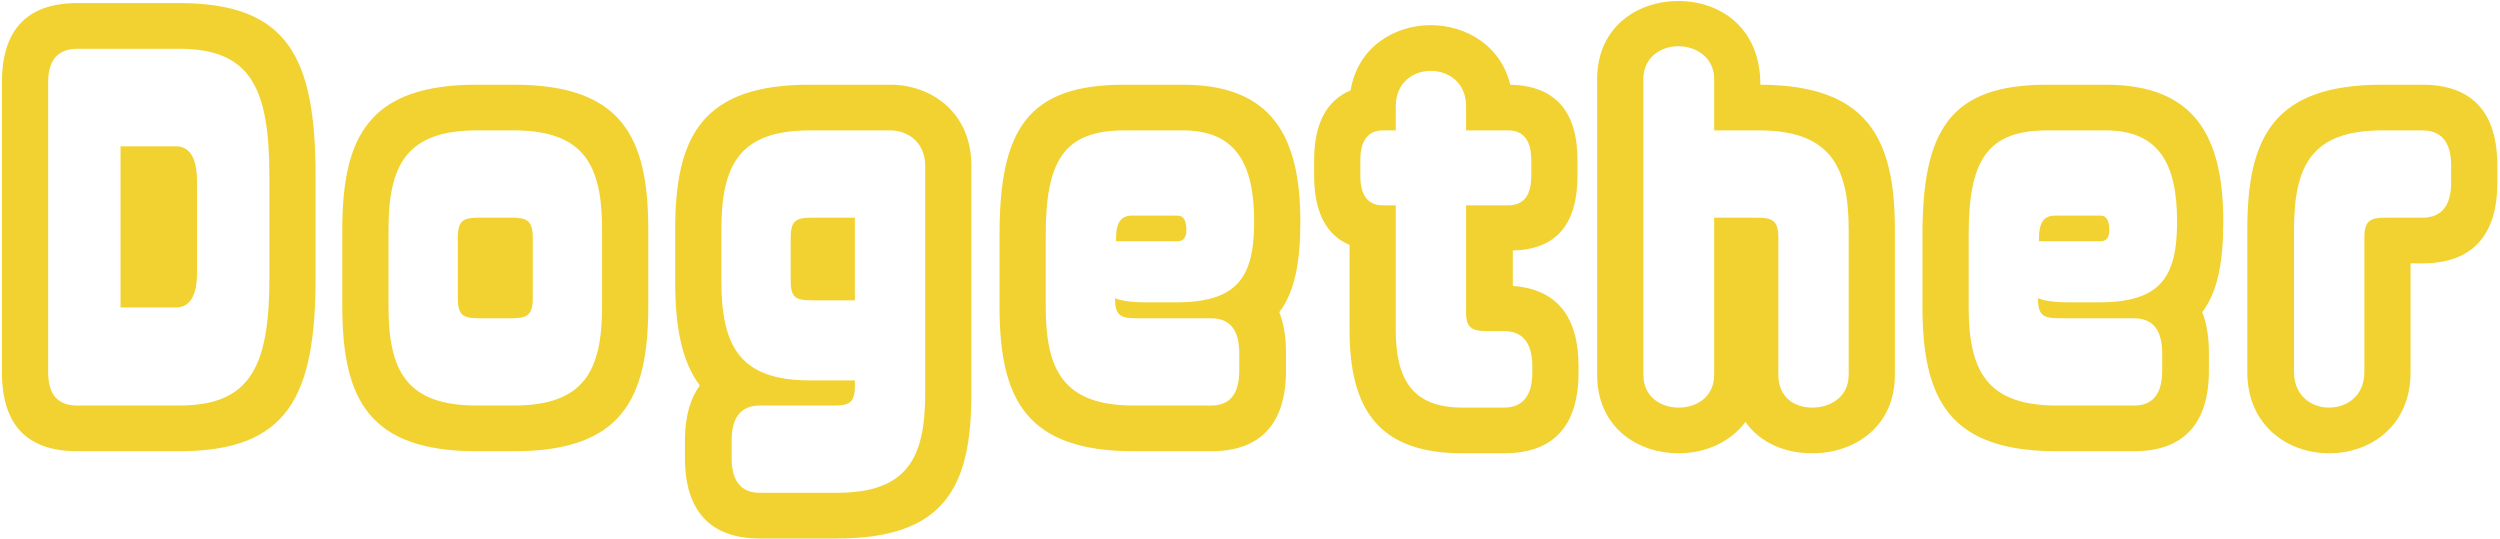 <svg width="487" height="105" viewBox="0 0 487 105" fill="none" xmlns="http://www.w3.org/2000/svg">
<path d="M23.48 28.5V59.9H34.281C36.98 59.9 38.38 57.6 38.38 53.1V35.4C38.38 30.8 36.98 28.5 34.281 28.5H23.48ZM34.88 9.5C48.98 9.5 52.48 17.3 52.48 34.5V53.9C52.48 71.2 48.98 79 34.88 79H15.081C11.28 79 9.38 76.9 9.38 72.5V16C9.38 11.7 11.28 9.5 15.081 9.5H34.88ZM15.081 0.6C5.28 0.6 0.38 5.8 0.38 16V72.5C0.38 82.8 5.28 87.9 15.081 87.9H34.88C56.181 87.9 61.48 77.2 61.48 53.9V34.5C61.48 11.2 56.181 0.6 34.88 0.6H15.081ZM92.882 79C79.082 79 75.682 72.1 75.682 59.7V44.7C75.682 32.3 79.082 25.4 92.882 25.4H100.082C113.882 25.4 117.282 32.3 117.282 44.7V59.7C117.282 72.1 113.882 79 100.082 79H92.882ZM99.582 62C102.582 62 103.782 61.5 103.782 58.1V46.3C103.782 42.9 102.582 42.4 99.582 42.4H93.382C90.282 42.4 89.182 42.9 89.182 46.3V58.1C89.182 61.5 90.282 62 93.382 62H99.582ZM100.082 87.9C121.082 87.9 126.282 77.8 126.282 59.7V44.7C126.282 26.6 121.082 16.5 100.082 16.5H92.882C71.882 16.5 66.682 26.6 66.682 44.7V59.7C66.682 77.8 71.882 87.9 92.882 87.9H100.082ZM166.526 58.5V42.4H158.226C155.126 42.4 154.026 42.9 154.026 46.3V54.7C154.026 58.1 155.126 58.5 158.226 58.5H166.526ZM173.426 25.4C176.826 25.4 180.226 27.7 180.226 32.3V76.7C180.226 89.1 176.826 96 163.026 96H148.026C144.326 96 142.526 93.7 142.526 89.2V85.8C142.526 81.3 144.326 79 148.026 79H162.226C165.326 79 166.526 78.6 166.526 75.2V74.1H157.726C143.926 74.1 140.526 67.2 140.526 54.7V44.7C140.526 32.3 143.926 25.4 157.726 25.4H173.426ZM157.726 16.5C136.726 16.5 131.526 26.6 131.526 44.7V54.7C131.526 63.5 132.726 70.3 136.326 75.1C134.426 77.7 133.426 81.2 133.426 85.8V89.2C133.426 99.6 138.426 104.9 148.026 104.9H163.026C184.026 104.9 189.226 94.9 189.226 76.7V32.3C189.226 21.8 181.326 16.5 173.426 16.5H157.726ZM230.409 25.4C240.909 25.4 244.309 32.1 244.309 43.2C244.309 54.2 240.909 58.9 229.009 58.9H223.309C220.509 58.9 218.409 58.6 217.209 58.1C217.209 61.5 218.309 62 221.409 62H235.909C239.609 62 241.409 64.3 241.409 68.8V72.2C241.409 76.7 239.609 79 235.909 79H220.909C207.109 79 203.709 72.1 203.709 59.7V45.8C203.709 31.5 207.109 25.4 219.009 25.4H230.409ZM220.509 42C218.409 42 217.409 43.3 217.409 46.4V47H229.409C230.509 47 231.109 46.3 231.109 44.8C231.109 42.9 230.509 42 229.409 42H220.509ZM219.009 16.5C200.109 16.5 194.709 25.3 194.709 45.8V59.7C194.709 77.8 199.909 87.9 220.909 87.9H235.909C245.509 87.9 250.509 82.6 250.509 72.2V68.8C250.509 65.7 250.109 63.1 249.209 60.8C252.209 56.9 253.309 51 253.309 43.2C253.309 26.6 247.809 16.5 230.409 16.5H219.009ZM278.693 13.8C282.193 13.8 285.593 16.1 285.593 20.7V25.4H293.793C296.793 25.4 298.293 27.4 298.293 31.2V34.2C298.293 38.1 296.793 40 293.793 40H285.593V60.9C285.593 64.1 286.993 64.5 289.893 64.5H292.993C296.593 64.5 298.493 66.8 298.493 71.3V72.6C298.493 77.1 296.593 79.4 292.993 79.4H284.893C275.293 79.4 271.893 74.1 271.893 64.3V40H269.393C266.493 40 264.993 38.1 264.993 34.2V31.2C264.993 27.4 266.493 25.4 269.393 25.4H271.893V20.7C271.893 16.1 275.293 13.8 278.693 13.8ZM278.693 4.9C271.593 4.9 264.493 9.2 263.093 17.6C258.393 19.6 255.993 24.1 255.993 31.2V34.2C255.993 41.2 258.293 45.8 262.893 47.7V64.3C262.893 79.9 268.693 88.3 284.893 88.3H292.993C302.593 88.3 307.493 83 307.493 72.6V71.3C307.493 61.6 303.193 56.3 294.693 55.7V48.8C303.093 48.6 307.293 43.8 307.293 34.2V31.2C307.293 21.6 302.893 16.7 294.193 16.5C292.393 8.9 285.593 4.9 278.693 4.9ZM326.923 9C330.423 9 333.923 11.2 333.923 15.4V25.4H342.623C356.423 25.4 360.123 32.3 360.123 44.7V73C360.123 77.3 356.623 79.4 353.023 79.4C349.423 79.4 346.423 77.3 346.423 73V46.3C346.423 42.9 345.223 42.4 342.123 42.4H333.923V73C333.923 77.3 330.523 79.4 327.023 79.4C323.523 79.4 320.123 77.3 320.123 73V15.4C320.123 11.2 323.523 9 326.923 9ZM326.923 0.2C318.923 0.2 311.123 5.3 311.123 15.4V73C311.123 83.2 318.923 88.3 327.023 88.3C332.123 88.3 337.023 86.2 340.023 82.2C342.823 86.2 347.623 88.3 353.023 88.3C361.223 88.3 369.123 83.2 369.123 73V44.7C369.123 26.7 363.623 16.6 342.923 16.5C342.923 5.3 335.023 0.2 326.923 0.2ZM410.195 25.4C420.695 25.4 424.095 32.1 424.095 43.2C424.095 54.2 420.695 58.9 408.795 58.9H403.095C400.295 58.9 398.195 58.6 396.995 58.1C396.995 61.5 398.095 62 401.195 62H415.695C419.395 62 421.195 64.3 421.195 68.8V72.2C421.195 76.7 419.395 79 415.695 79H400.695C386.895 79 383.495 72.1 383.495 59.7V45.8C383.495 31.5 386.895 25.4 398.795 25.4H410.195ZM400.295 42C398.195 42 397.195 43.3 397.195 46.4V47H409.195C410.295 47 410.895 46.3 410.895 44.8C410.895 42.9 410.295 42 409.195 42H400.295ZM398.795 16.5C379.895 16.5 374.495 25.3 374.495 45.8V59.7C374.495 77.8 379.695 87.9 400.695 87.9H415.695C425.295 87.9 430.295 82.6 430.295 72.2V68.8C430.295 65.7 429.895 63.1 428.995 60.8C431.995 56.9 433.095 51 433.095 43.2C433.095 26.6 427.595 16.5 410.195 16.5H398.795ZM471.878 25.4C475.578 25.4 477.478 27.7 477.478 32.2V35.6C477.478 40.1 475.578 42.4 471.878 42.4H464.778C461.778 42.4 460.578 42.9 460.578 46.3V72.5C460.578 77.1 457.178 79.4 453.678 79.4C450.278 79.4 446.878 77.1 446.878 72.5V44.7C446.878 32.3 450.278 25.4 464.078 25.4H471.878ZM464.078 16.5C442.978 16.5 437.778 26.6 437.778 44.7V72.5C437.778 83 445.778 88.3 453.678 88.3C461.778 88.3 469.578 83 469.578 72.5V51.3H471.878C481.478 51.3 486.478 46 486.478 35.6V32.2C486.478 21.8 481.478 16.5 471.878 16.5H464.078Z" fill="#F2D230"/>
</svg>
